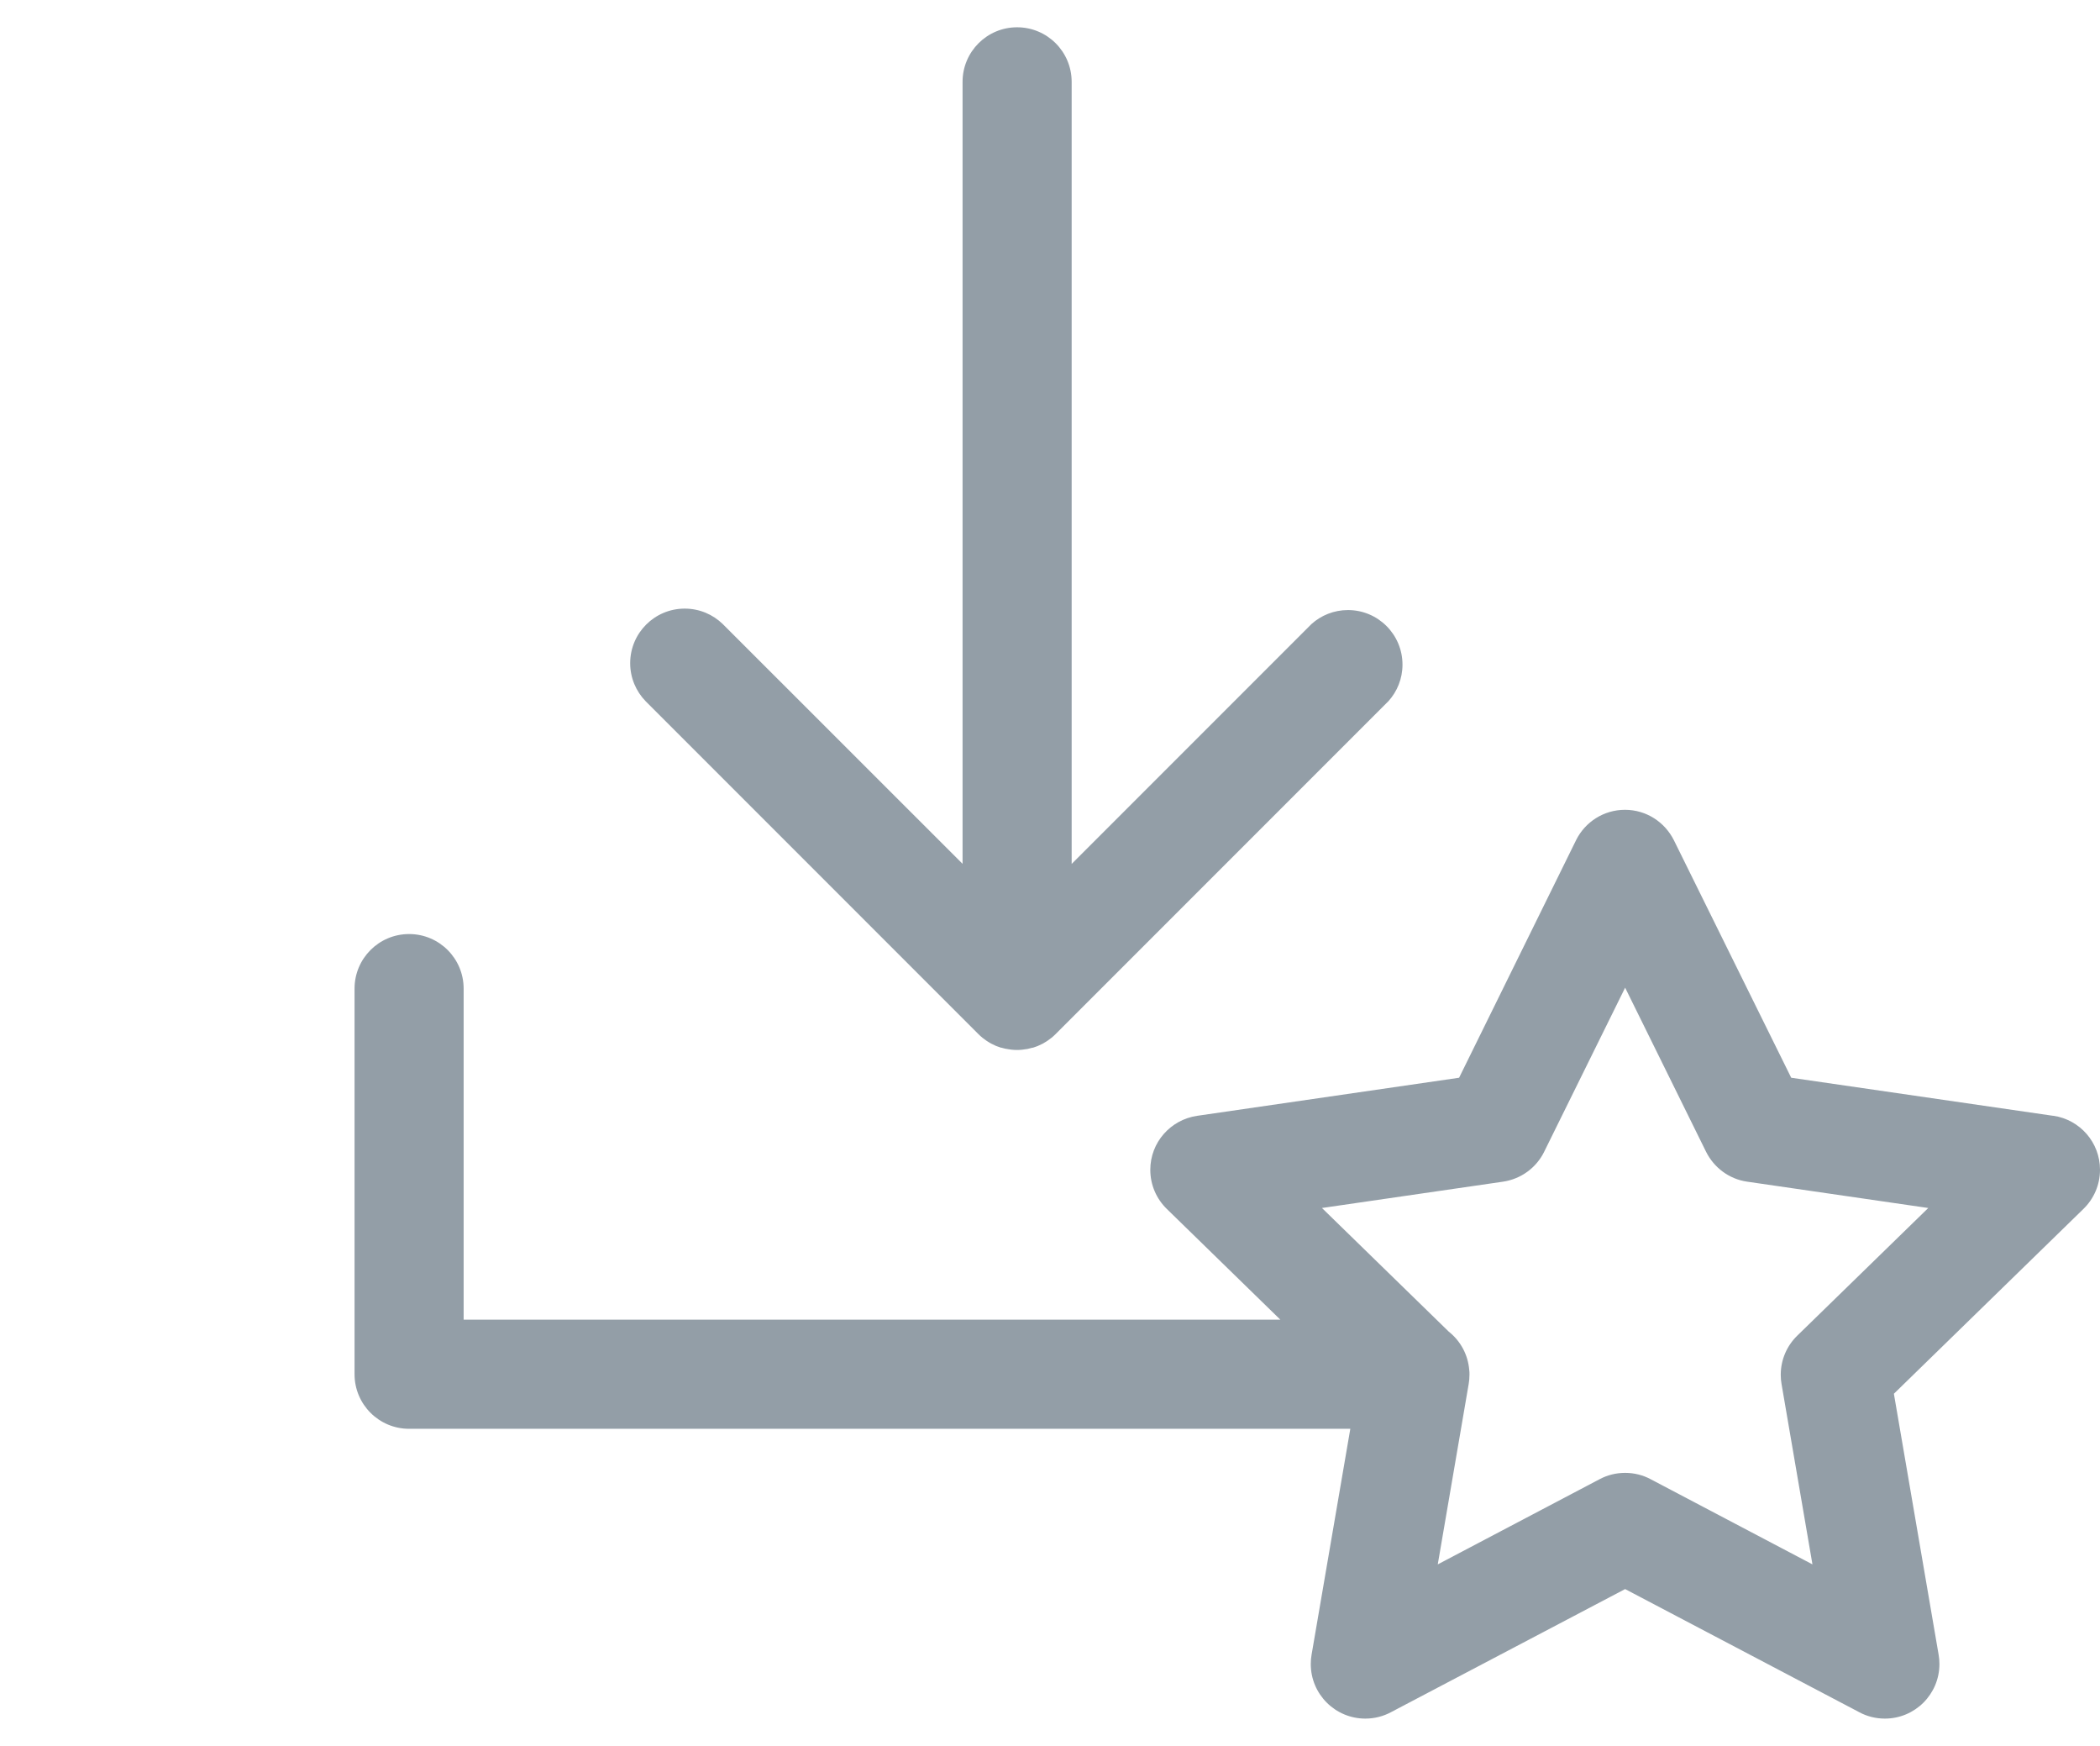 <!-- Generated by IcoMoon.io -->
<svg version="1.1" xmlns="http://www.w3.org/2000/svg" width="616" height="512" viewBox="0 0 616 512">
<title></title>
<style type="text/css">
	path{fill:#939EA7;}
</style>
<g id="icomoon-ignore">
</g>
<path d="M298.352 8c-8.837 0-16 7.163-16 16v0 229.32l-70.35-70.32c-2.878-2.799-6.813-4.524-11.149-4.524-8.837 0-16 7.163-16 16 0 4.335 1.724 8.267 4.524 11.149l-0.004-0.004 97.63 97.64c0.37 0.37 0.76 0.72 1.16 1.050l0.31 0.23c0.31 0.24 0.62 0.48 0.95 0.7l0.29 0.18c0.35 0.22 0.69 0.44 1.060 0.63l0.21 0.1c0.315 0.175 0.709 0.366 1.113 0.538l0.087 0.033 0.15 0.060c0.43 0.17 0.87 0.33 1.33 0.47h0.15c0.45 0.13 0.9 0.25 1.36 0.34 0.13 0 0.27 0 0.4 0.060 0.314 0.067 0.707 0.127 1.105 0.166l0.045 0.003c0.478 0.058 1.033 0.090 1.594 0.090 0.002 0 0.004 0 0.006 0h-0c0.002 0 0.003 0 0.005 0 0.558 0 1.11-0.033 1.651-0.096l-0.065 0.007c0.447-0.042 0.844-0.102 1.232-0.183l-0.072 0.012c0.13 0 0.27 0 0.4-0.060 0.46-0.090 0.91-0.21 1.35-0.34h0.16c0.45-0.14 0.89-0.3 1.33-0.47l0.14-0.060c0.41-0.17 0.81-0.36 1.21-0.57l0.21-0.1c0.36-0.19 0.71-0.41 1.060-0.63 0.090-0.060 0.19-0.11 0.28-0.18 0.33-0.22 0.64-0.46 0.95-0.7l0.31-0.23c0.421-0.344 0.8-0.687 1.159-1.049l97.671-97.671c2.541-2.821 4.095-6.573 4.095-10.69 0-8.837-7.163-16-16-16-4.118 0-7.873 1.556-10.709 4.112l0.014-0.012-70.35 70.35v-229.35c0-8.836-7.163-16-16-16v0zM602.302 327.22l-76.88-11.17-34.42-69.66c-2.673-5.323-8.089-8.913-14.345-8.913s-11.672 3.589-14.303 8.821l-0.042 0.092-34.31 69.66-76.88 11.17c-7.792 1.163-13.7 7.808-13.7 15.834 0 4.49 1.849 8.547 4.827 11.453l0.003 0.003 33.32 32.49h-239.57v-97.090c0-8.837-7.163-16-16-16s-16 7.163-16 16v0 113.090c0 8.837 7.163 16 16 16v0h276.090l-11.37 66.29c-0.146 0.81-0.228 1.743-0.228 2.694 0 8.837 7.163 16 16 16 2.72 0 5.281-0.679 7.524-1.876l-0.086 0.042 68.77-36.15 68.76 36.15c2.157 1.156 4.718 1.834 7.438 1.834 8.837 0 16-7.163 16-16 0-0.952-0.083-1.884-0.242-2.791l0.014 0.096-13.13-76.57 55.63-54.23c2.981-2.909 4.831-6.966 4.831-11.456 0-8.026-5.909-14.671-13.612-15.823l-0.088-0.011zM527.182 391.7c-2.981 2.909-4.83 6.966-4.83 11.456 0 0.955 0.083 1.891 0.245 2.8l-0.014-0.096 9.070 52.9-47.51-25c-2.159-1.158-4.723-1.837-7.445-1.837s-5.286 0.68-7.531 1.88l0.086-0.042-47.51 25 9.070-52.9c0.147-0.813 0.23-1.748 0.23-2.704 0-0.017 0-0.033 0-0.049v0.002-0.11c0-0.39 0-0.79-0.060-1.18-0.356-4.593-2.609-8.599-5.967-11.275l-0.033-0.025-37.21-36.27 53.12-7.72c5.317-0.792 9.718-4.103 12.008-8.658l0.042-0.092 23.76-48.14 23.75 48.14c2.332 4.647 6.733 7.958 11.962 8.739l0.088 0.011 53.12 7.72z"></path>
</svg>
